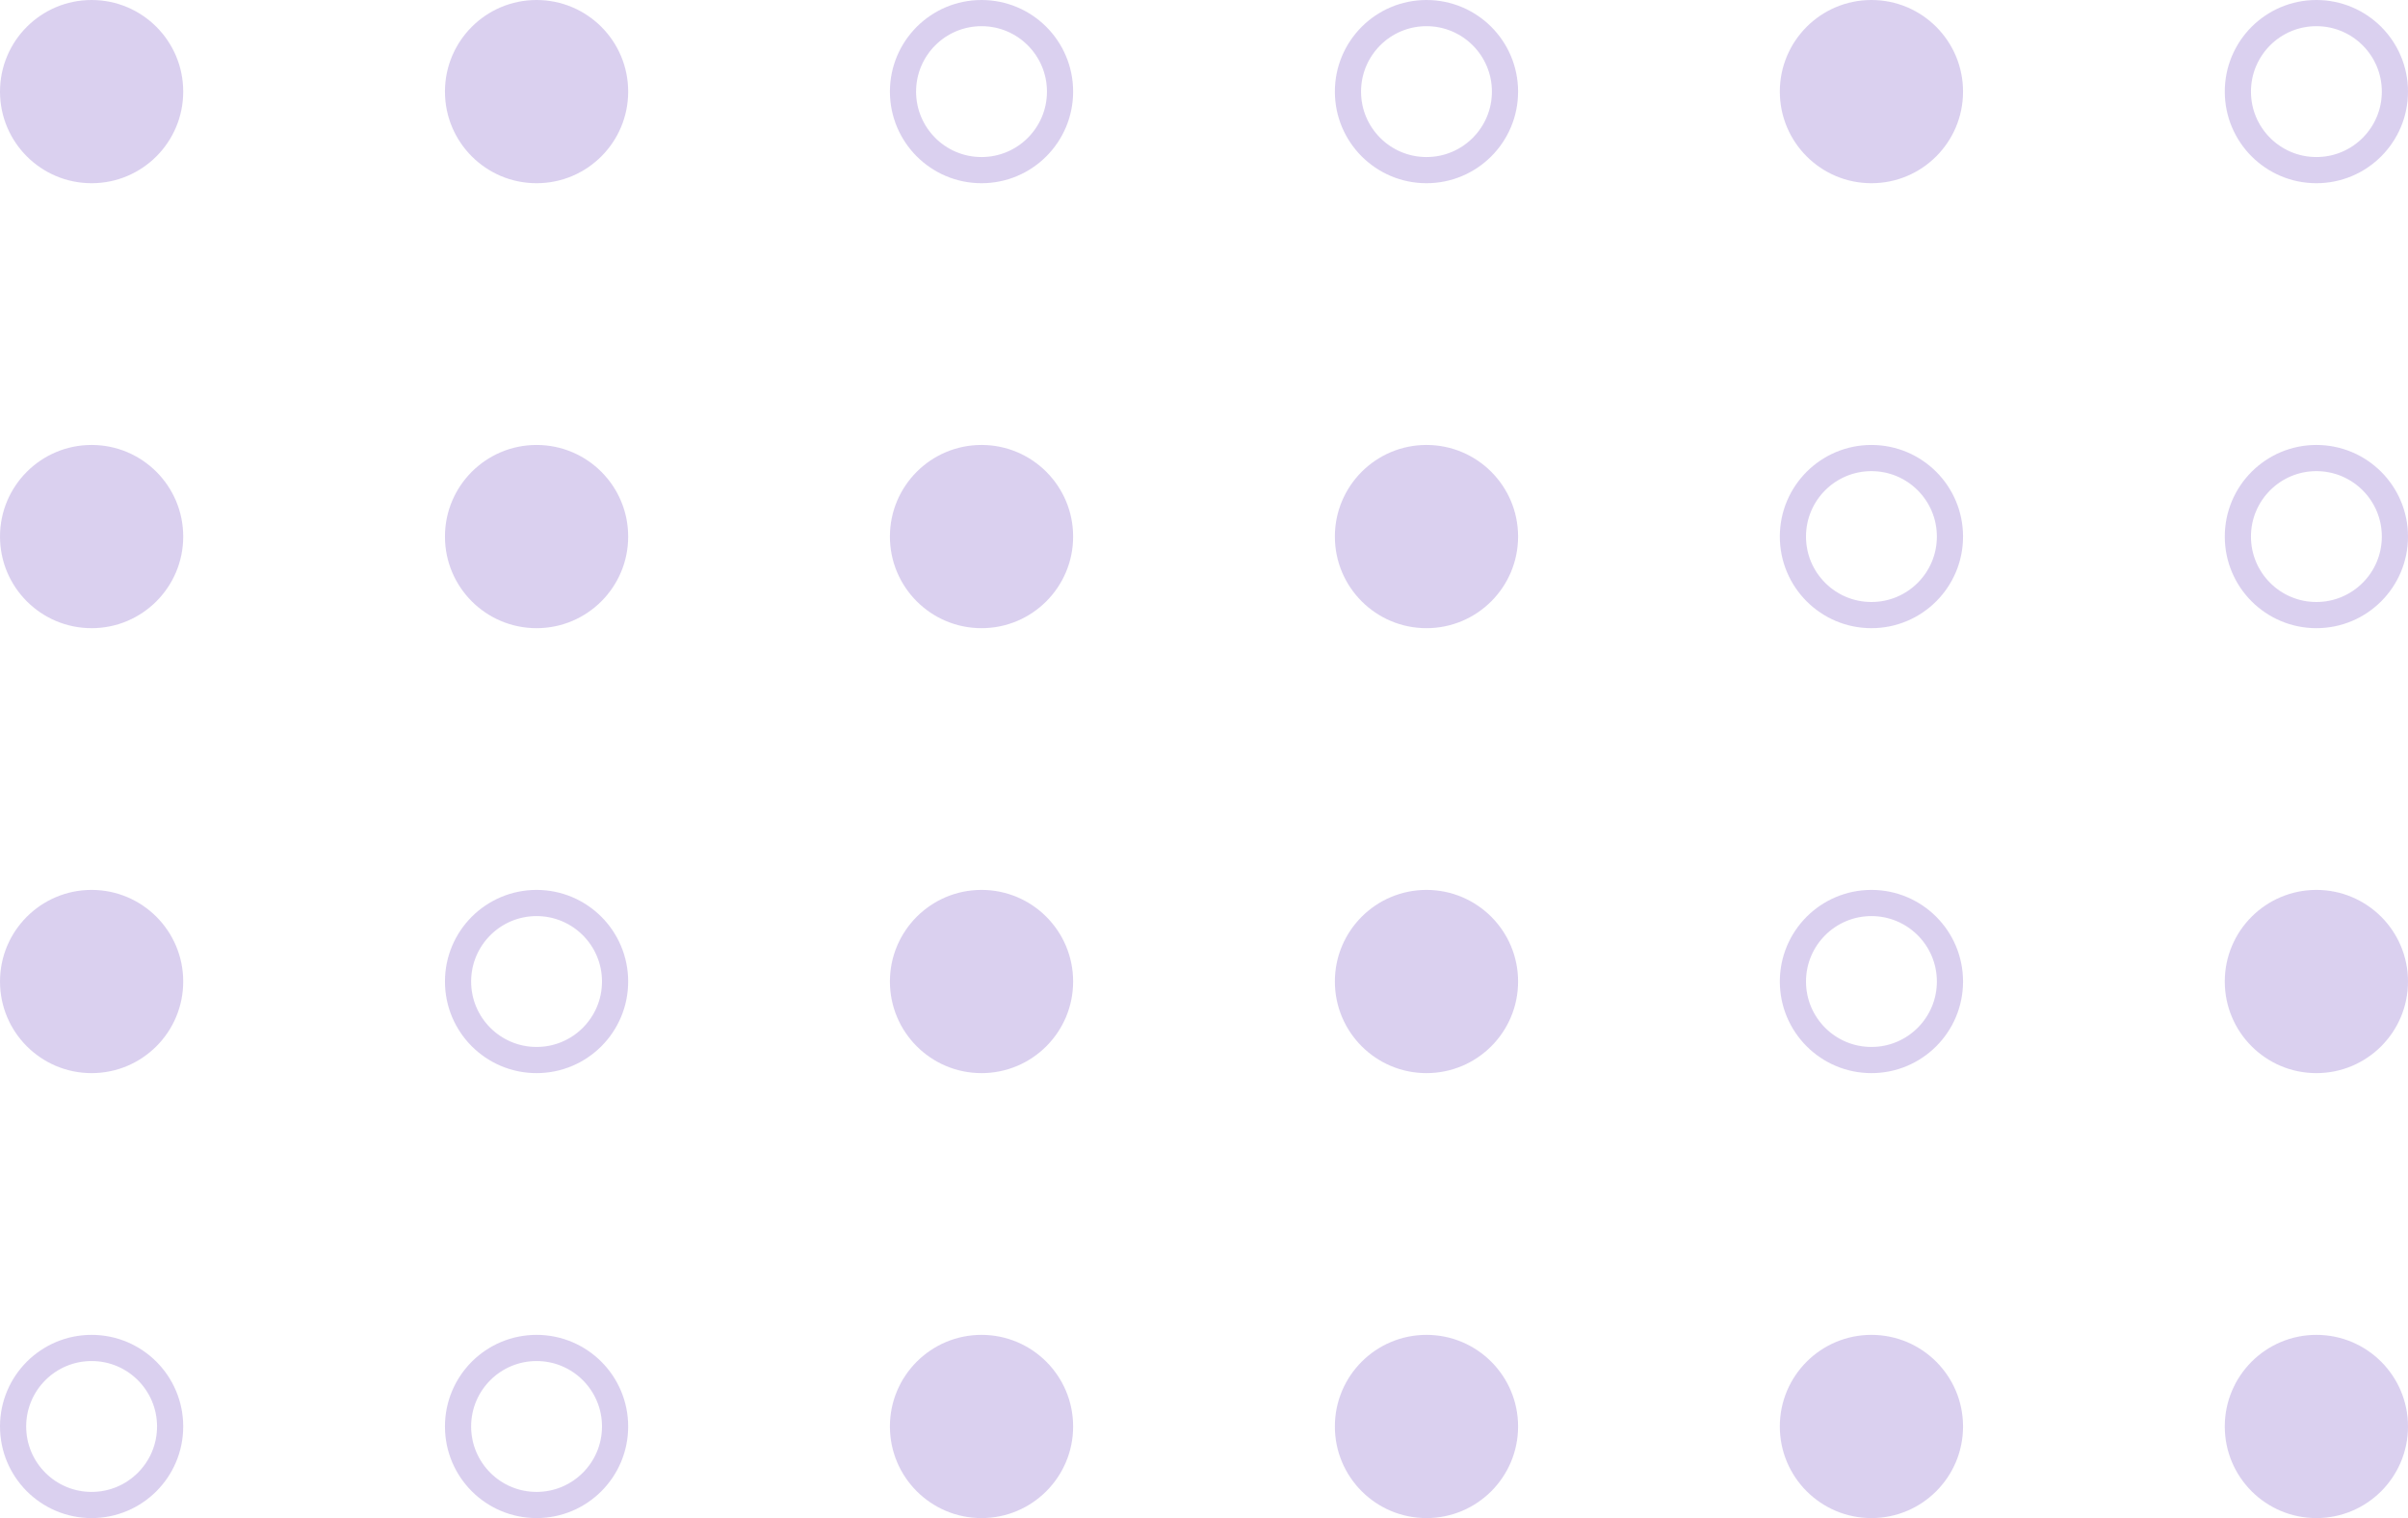<svg width="92" height="58" viewBox="0 0 92 58" fill="none" xmlns="http://www.w3.org/2000/svg">
<circle cx="3.5" cy="3.5" r="3.5" fill="#B6A2E1" fill-opacity="0.5"/>
<circle cx="20.5" cy="3.5" r="3.5" fill="#B6A2E1" fill-opacity="0.5"/>
<circle cx="37.5" cy="3.5" r="3" stroke="#B6A2E1" stroke-opacity="0.5"/>
<circle cx="54.5" cy="3.5" r="3" stroke="#B6A2E1" stroke-opacity="0.5"/>
<circle cx="71.5" cy="3.5" r="3.5" fill="#B6A2E1" fill-opacity="0.5"/>
<circle cx="88.5" cy="3.5" r="3" stroke="#B6A2E1" stroke-opacity="0.5"/>
<circle cx="3.5" cy="20.5" r="3.5" fill="#B6A2E1" fill-opacity="0.5"/>
<circle cx="20.5" cy="20.5" r="3.5" fill="#B6A2E1" fill-opacity="0.5"/>
<circle cx="37.5" cy="20.5" r="3.5" fill="#B6A2E1" fill-opacity="0.5"/>
<circle cx="54.5" cy="20.5" r="3.5" fill="#B6A2E1" fill-opacity="0.5"/>
<circle cx="71.5" cy="20.5" r="3" stroke="#B6A2E1" stroke-opacity="0.5"/>
<circle cx="88.5" cy="20.5" r="3" stroke="#B6A2E1" stroke-opacity="0.5"/>
<circle cx="3.5" cy="37.5" r="3.5" fill="#B6A2E1" fill-opacity="0.5"/>
<circle cx="20.5" cy="37.5" r="3" stroke="#B6A2E1" stroke-opacity="0.5"/>
<circle cx="37.5" cy="37.5" r="3.5" fill="#B6A2E1" fill-opacity="0.5"/>
<circle cx="54.5" cy="37.5" r="3.5" fill="#B6A2E1" fill-opacity="0.5"/>
<circle cx="71.5" cy="37.5" r="3" stroke="#B6A2E1" stroke-opacity="0.5"/>
<circle cx="88.5" cy="37.5" r="3.5" fill="#B6A2E1" fill-opacity="0.5"/>
<circle cx="3.5" cy="54.5" r="3" stroke="#B6A2E1" stroke-opacity="0.5"/>
<circle cx="20.5" cy="54.5" r="3" stroke="#B6A2E1" stroke-opacity="0.5"/>
<circle cx="37.5" cy="54.5" r="3.5" fill="#B6A2E1" fill-opacity="0.5"/>
<circle cx="54.5" cy="54.5" r="3.5" fill="#B6A2E1" fill-opacity="0.5"/>
<circle cx="71.5" cy="54.5" r="3.5" fill="#B6A2E1" fill-opacity="0.5"/>
<circle cx="88.5" cy="54.5" r="3.5" fill="#B6A2E1" fill-opacity="0.5"/>
</svg>
